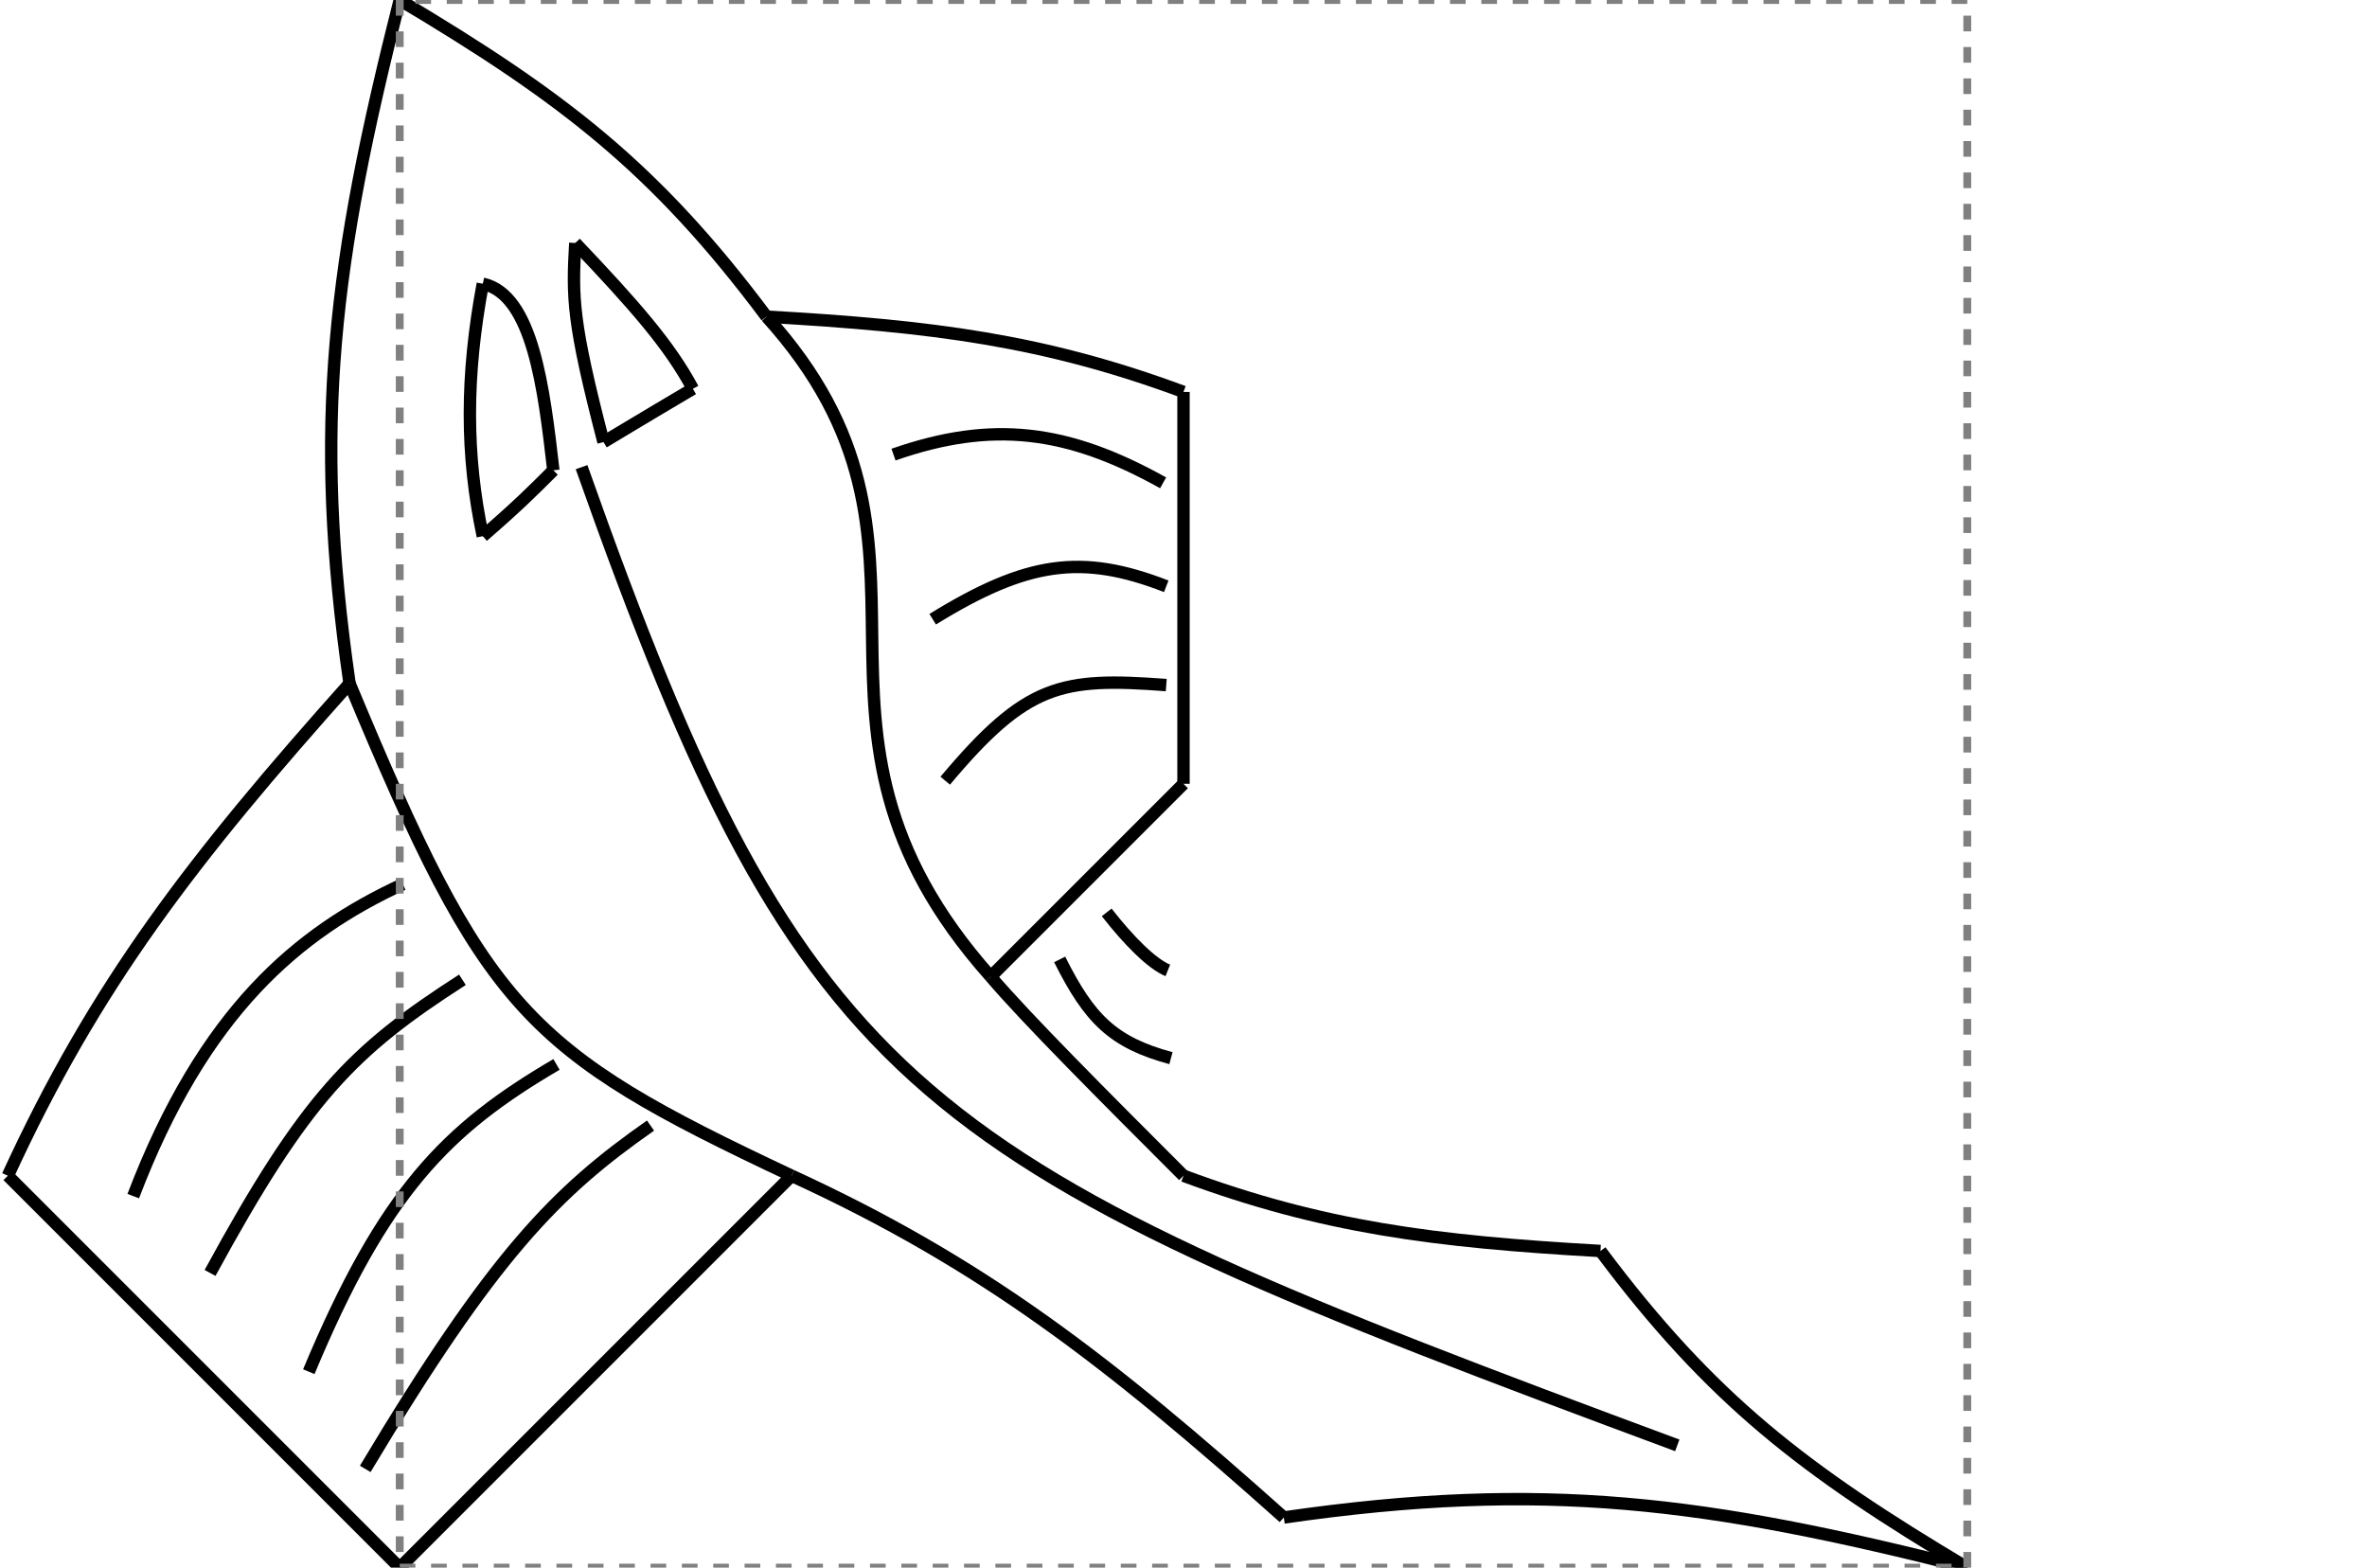 <?xml version="1.0" encoding="UTF-8" standalone="no"?>
<svg version="1.1" x="0" y="0" width="302" height="200" xmlns="http://www.w3.org/2000/svg"><defs><marker id="a-arrow" markerWidth="10" markerHeight="10" refX="9" refY="3" orient="auto" markerUnits="strokeWidth"><path d="M0,0 L0,6 L9,3 z" fill="#f00"></path></marker><marker id="b-arrow" markerWidth="10" markerHeight="10" refX="9" refY="3" orient="auto" markerUnits="strokeWidth"><path d="M0,0 L0,6 L9,3 z" fill="#FF8C00"></path></marker><marker id="c-arrow" markerWidth="10" markerHeight="10" refX="9" refY="3" orient="auto" markerUnits="strokeWidth"><path d="M0,0 L0,6 L9,3 z" fill="#9932CC"></path></marker></defs><path stroke="Black" stroke-width="1.581" fill="None" d="M74.2 59.6 C 103 141, 117 148.4, 214 184.4"></path><path stroke="Black" stroke-width="1.581" fill="None" d="M163.8 193.6 C 197 188.8, 217.8 191.6, 251 200"></path><path stroke="Black" stroke-width="1.581" fill="None" d="M101 150 C 125.4 161.2, 141.4 173.6, 163.8 193.6"></path><path stroke="Black" stroke-width="1.581" fill="None" d="M51 200 C 73 178, 86 165, 101 150"></path><path stroke="Black" stroke-width="1.581" fill="None" d="M1 150 C 21 170, 33 182, 51 200"></path><path stroke="Black" stroke-width="1.581" fill="None" d="M1 150 C 12.2 125.6, 24.6 109.6, 44.6 87.2"></path><path stroke="Black" stroke-width="1.581" fill="None" d="M44.6 87.2 C 62 129, 67 134, 101 150"></path><path stroke="Black" stroke-width="1.581" fill="None" d="M44.6 87.2 C 39.8 54, 42.6 33.2, 51 0"></path><path stroke="Black" stroke-width="1.581" fill="None" d="M51 0 C 71.8 12.4, 83.6 21.4, 97.8 40.4"></path><path stroke="Black" stroke-width="1.581" fill="None" d="M97.8 40.4 C 124.6 70, 97.4 92, 126.4 124.6"></path><path stroke="Black" stroke-width="1.581" fill="None" d="M126.4 124.6 C 131 130, 141 140, 151 150"></path><path stroke="Black" stroke-width="1.581" fill="None" d="M151 150 C 168.8 156.6, 183 158.4, 204.2 159.6"></path><path stroke="Black" stroke-width="1.581" fill="None" d="M204.2 159.6 C 218.4 178.6, 230.2 187.6, 251 200"></path><path stroke="Black" stroke-width="1.581" fill="None" d="M97.8 40.4 C 119 41.6, 133.2 43.4, 151 50"></path><path stroke="Black" stroke-width="1.581" fill="None" d="M151 50 C 151 75, 151 85, 151 100"></path><path stroke="Black" stroke-width="1.581" fill="None" d="M151 100 C 143 108, 133 118, 126.4 124.6"></path><path stroke="Black" stroke-width="1.581" fill="None" d="M114 58 C 126.6 53.6, 136.2 54.8, 148.4 61.6"></path><path stroke="Black" stroke-width="1.581" fill="None" d="M119 79 C 131 71.6, 138 70.6, 148.8 74.8"></path><path stroke="Black" stroke-width="1.581" fill="None" d="M120.6 99.6 C 131 87.2, 135.4 86.4, 148.8 87.4"></path><path stroke="Black" stroke-width="1.581" fill="None" d="M141.2 116.4 C 144 120, 147 123, 149 123.8"></path><path stroke="Black" stroke-width="1.581" fill="None" d="M135.2 122.4 C 139 130, 142 133, 149.4 135"></path><path stroke="Black" stroke-width="1.581" fill="None" d="M17 152.6 C 26 129, 38 119, 51.4 112.8"></path><path stroke="Black" stroke-width="1.581" fill="None" d="M26.8 162.4 C 39 140, 45 134, 59 125"></path><path stroke="Black" stroke-width="1.581" fill="None" d="M39.4 175 C 49 152, 57 144, 71 135.8"></path><path stroke="Black" stroke-width="1.581" fill="None" d="M46.6 187.4 C 63 160, 71 152, 83 143.6"></path><path stroke="Black" stroke-width="1.581" fill="None" d="M61.6 68.4 C 66 64.6, 68 62.6, 70.6 60"></path><path stroke="Black" stroke-width="1.581" fill="None" d="M61.6 68.4 C 59.4 58, 59.4 48, 61.6 36.2"></path><path stroke="Black" stroke-width="1.581" fill="None" d="M61.6 36.2 C 68 37.6, 69.4 49.6, 70.6 60"></path><path stroke="Black" stroke-width="1.581" fill="None" d="M77 56.4 C 81 54, 86 51, 88.4 49.6"></path><path stroke="Black" stroke-width="1.581" fill="None" d="M77 56.4 C 73 41, 73 38, 73.4 31"></path><path stroke="Black" stroke-width="1.581" fill="None" d="M73.4 31 C 81 39, 85.4 44, 88.4 49.6"></path><polyline stroke="Grey" stroke-width="1" stroke-dasharray="2,2" fill="None" points="51,200 251,200 251,0 51,0 51,200"></polyline></svg>